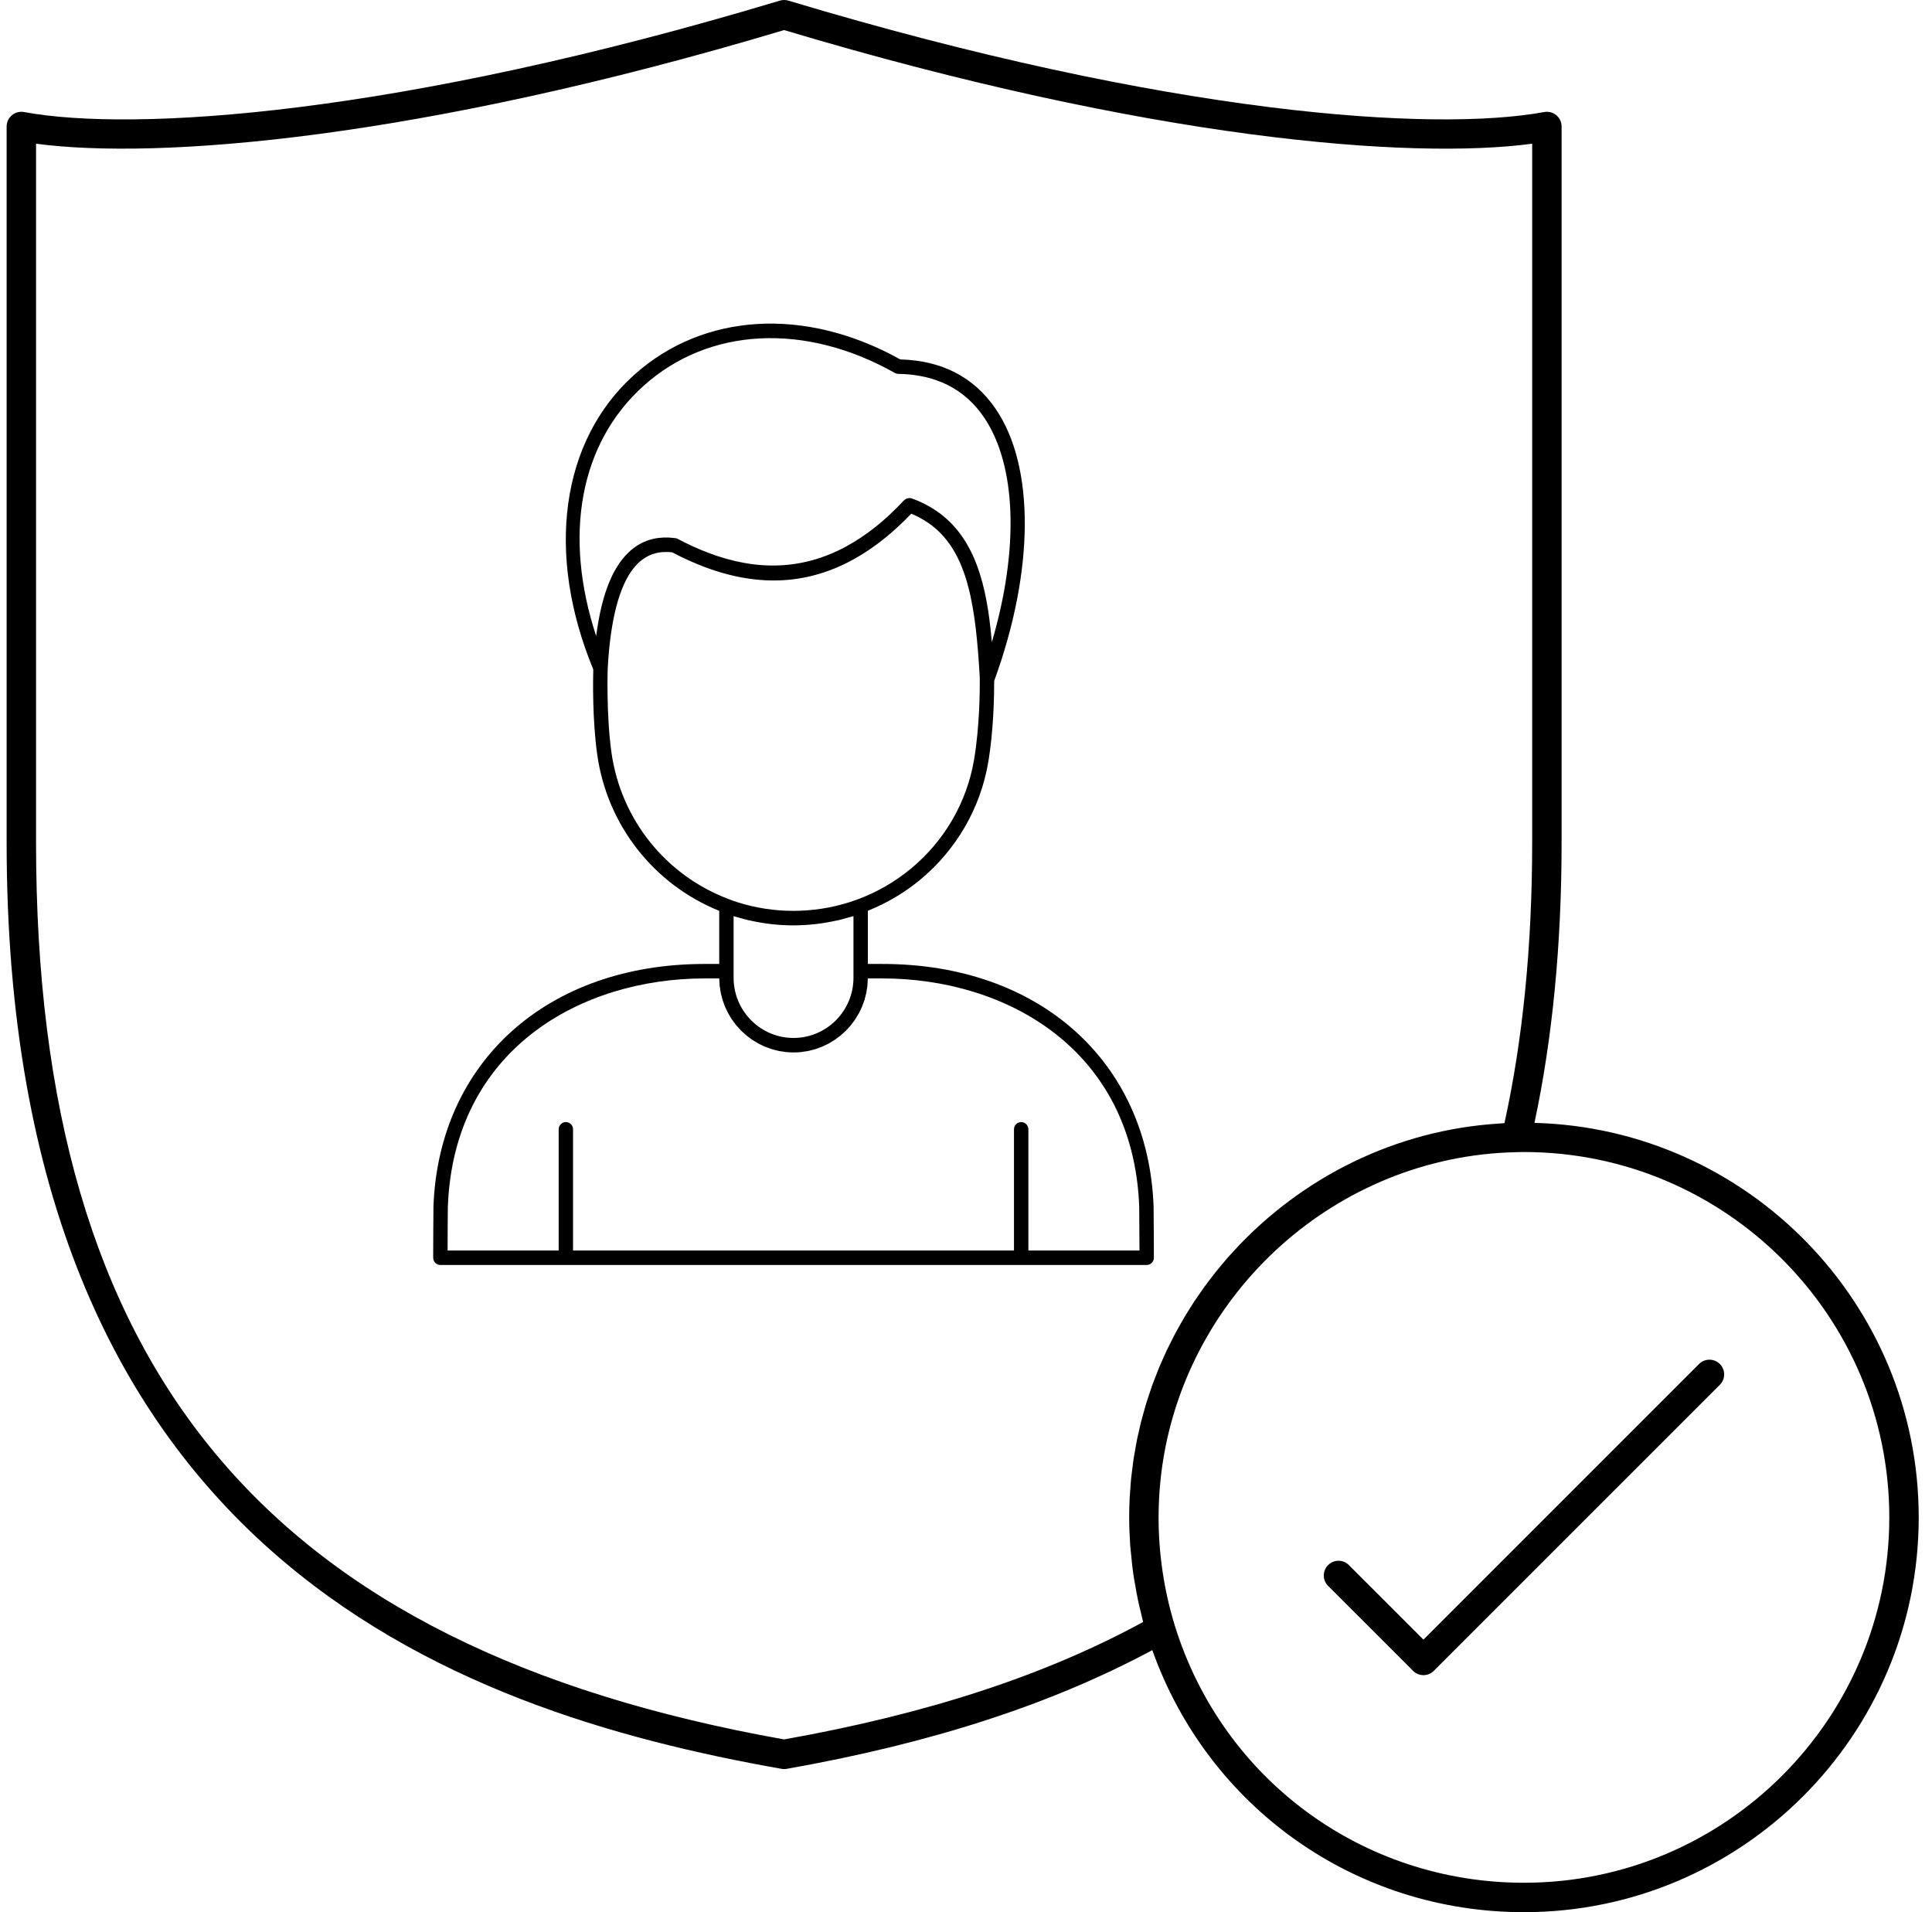 <svg width="97" height="96" viewBox="0 0 97 96" fill="none" xmlns="http://www.w3.org/2000/svg">
<path d="M35.377 48.395C27.511 48.395 22.041 53.28 21.763 60.553C21.756 60.809 21.749 62.927 21.749 63.144C21.749 63.345 21.91 63.508 22.11 63.508H57.572C57.772 63.508 57.933 63.345 57.933 63.144C57.933 62.927 57.926 60.809 57.918 60.55C57.641 53.28 52.171 48.395 44.305 48.395H43.572V45.725C44.526 45.341 45.415 44.819 46.211 44.158C48.014 42.66 49.223 40.574 49.613 38.284C49.887 36.693 49.916 34.916 49.915 34.185C51.935 28.655 51.966 23.428 49.993 20.533C48.906 18.936 47.293 18.099 45.201 18.045C40.438 15.393 35.323 15.69 31.834 18.826C28.16 22.129 27.38 27.788 29.787 33.609C29.775 34.028 29.732 36.113 29.988 37.903C30.488 41.43 32.829 44.405 36.11 45.728V48.395H35.377ZM57.197 60.574C57.202 60.764 57.208 62.106 57.21 62.781H51.632V56.697C51.632 56.496 51.47 56.334 51.27 56.334C51.071 56.334 50.909 56.496 50.909 56.697V62.781H28.771V56.697C28.771 56.496 28.61 56.334 28.41 56.334C28.211 56.334 28.049 56.496 28.049 56.697V62.781H22.472C22.474 62.107 22.48 60.764 22.485 60.578C22.787 52.664 29.177 49.122 35.377 49.122H36.11C36.111 49.182 36.117 49.241 36.12 49.3C36.124 49.363 36.125 49.426 36.132 49.487C36.138 49.551 36.15 49.613 36.16 49.676C36.17 49.737 36.177 49.798 36.189 49.858C36.202 49.92 36.22 49.98 36.236 50.041C36.252 50.099 36.264 50.158 36.282 50.215C36.301 50.276 36.326 50.335 36.348 50.395C36.368 50.449 36.386 50.504 36.408 50.557C36.434 50.617 36.464 50.673 36.492 50.731C36.517 50.782 36.539 50.834 36.566 50.883C36.597 50.941 36.633 50.995 36.667 51.05C36.696 51.097 36.723 51.145 36.753 51.191C36.791 51.246 36.833 51.298 36.873 51.351C36.905 51.393 36.935 51.437 36.968 51.478C37.011 51.53 37.058 51.578 37.104 51.628C37.139 51.666 37.172 51.706 37.209 51.743C37.257 51.791 37.309 51.835 37.359 51.88C37.398 51.914 37.434 51.951 37.474 51.984C37.528 52.028 37.585 52.068 37.641 52.109C37.681 52.139 37.719 52.171 37.761 52.199C37.82 52.239 37.882 52.274 37.944 52.31C37.985 52.335 38.025 52.362 38.068 52.386C38.13 52.42 38.196 52.449 38.26 52.479C38.305 52.5 38.348 52.524 38.393 52.543C38.459 52.571 38.527 52.593 38.595 52.617C38.642 52.634 38.687 52.654 38.735 52.669C38.808 52.691 38.883 52.708 38.958 52.726C39.002 52.737 39.046 52.751 39.092 52.761C39.174 52.778 39.258 52.788 39.343 52.799C39.382 52.805 39.421 52.813 39.461 52.818C39.586 52.83 39.713 52.837 39.841 52.837C39.969 52.837 40.096 52.83 40.221 52.818C40.261 52.813 40.3 52.805 40.339 52.799C40.423 52.788 40.508 52.778 40.59 52.761C40.635 52.752 40.678 52.737 40.723 52.727C40.798 52.708 40.873 52.692 40.947 52.669C40.994 52.654 41.038 52.635 41.085 52.618C41.153 52.594 41.222 52.571 41.288 52.543C41.334 52.524 41.377 52.5 41.421 52.479C41.486 52.449 41.551 52.42 41.614 52.386C41.657 52.362 41.697 52.335 41.74 52.309C41.8 52.273 41.862 52.238 41.921 52.199C41.963 52.17 42.002 52.138 42.042 52.108C42.098 52.067 42.155 52.028 42.208 51.984C42.248 51.951 42.284 51.914 42.322 51.88C42.373 51.835 42.425 51.791 42.473 51.743C42.51 51.706 42.543 51.665 42.579 51.627C42.624 51.577 42.671 51.529 42.714 51.478C42.748 51.437 42.778 51.392 42.81 51.35C42.85 51.297 42.891 51.245 42.928 51.191C42.959 51.145 42.986 51.097 43.014 51.05C43.049 50.995 43.084 50.941 43.116 50.883C43.142 50.834 43.165 50.782 43.19 50.731C43.218 50.673 43.248 50.617 43.273 50.557C43.296 50.505 43.313 50.45 43.333 50.396C43.356 50.336 43.38 50.276 43.4 50.215C43.417 50.159 43.43 50.101 43.445 50.044C43.461 49.982 43.48 49.92 43.493 49.857C43.505 49.798 43.512 49.737 43.521 49.678C43.531 49.614 43.544 49.552 43.55 49.487C43.557 49.426 43.558 49.362 43.561 49.3C43.565 49.241 43.571 49.182 43.572 49.122H44.305C50.505 49.122 56.895 52.664 57.197 60.574ZM37.568 46.197C37.597 46.204 37.627 46.208 37.656 46.214C38.37 46.374 39.098 46.458 39.83 46.458C40.557 46.458 41.279 46.375 41.989 46.218C42.03 46.209 42.073 46.203 42.114 46.194C42.247 46.163 42.377 46.122 42.509 46.086C42.622 46.054 42.737 46.028 42.85 45.993V49.09C42.85 50.755 41.5 52.11 39.841 52.11C38.182 52.11 36.832 50.755 36.832 49.09V45.996C36.922 46.025 37.014 46.045 37.104 46.071C37.258 46.114 37.412 46.161 37.568 46.197ZM32.315 19.368C35.587 16.428 40.419 16.181 44.928 18.724C44.98 18.753 45.039 18.769 45.099 18.77C46.988 18.798 48.434 19.529 49.398 20.944C51.043 23.358 51.17 27.581 49.797 32.239C49.791 32.167 49.783 32.095 49.777 32.023C49.776 32.018 49.776 32.014 49.776 32.009C49.543 29.473 48.991 27.005 47.029 25.66C47.013 25.648 46.997 25.637 46.98 25.626C46.824 25.521 46.658 25.424 46.484 25.334C46.456 25.319 46.429 25.303 46.401 25.289C46.202 25.191 45.994 25.1 45.77 25.022C45.748 25.014 45.724 25.014 45.701 25.01C45.689 25.009 45.677 25.005 45.665 25.004C45.661 25.004 45.656 25.002 45.652 25.002C45.64 25.002 45.63 25.008 45.618 25.009C45.591 25.012 45.564 25.017 45.538 25.026C45.521 25.031 45.506 25.037 45.49 25.045C45.461 25.06 45.435 25.079 45.411 25.101C45.404 25.108 45.395 25.11 45.388 25.117C44.437 26.142 43.453 26.917 42.436 27.461C40.306 28.599 38.022 28.694 35.536 27.744C35.042 27.555 34.54 27.327 34.03 27.056C33.992 27.036 33.952 27.023 33.91 27.017L33.909 27.017C33.837 27.007 33.767 27.003 33.697 26.997C33.663 26.995 33.628 26.989 33.595 26.988C32.873 26.953 32.24 27.156 31.71 27.596C31.607 27.681 31.51 27.778 31.415 27.88C31.396 27.901 31.377 27.921 31.358 27.942C31.269 28.044 31.184 28.152 31.102 28.269C31.086 28.293 31.07 28.318 31.054 28.342C30.98 28.453 30.91 28.569 30.843 28.693C30.832 28.713 30.82 28.732 30.809 28.752C30.738 28.888 30.672 29.034 30.608 29.185C30.591 29.225 30.574 29.265 30.558 29.305C30.497 29.459 30.438 29.619 30.384 29.788C30.373 29.822 30.363 29.858 30.353 29.892C30.306 30.043 30.263 30.201 30.222 30.363C30.21 30.41 30.198 30.456 30.187 30.504C30.143 30.689 30.102 30.884 30.065 31.085C30.054 31.143 30.044 31.204 30.034 31.264C29.999 31.462 29.967 31.666 29.939 31.88C29.937 31.897 29.934 31.912 29.931 31.929C28.266 26.861 29.117 22.243 32.315 19.368ZM30.703 37.8C30.433 35.908 30.51 33.581 30.511 33.565C30.645 31.112 31.089 29.413 31.832 28.5C31.845 28.485 31.858 28.472 31.871 28.457C31.912 28.409 31.953 28.361 31.995 28.317C32.051 28.26 32.109 28.207 32.168 28.158C32.171 28.156 32.174 28.154 32.177 28.151C32.254 28.088 32.335 28.034 32.417 27.985C32.436 27.973 32.456 27.96 32.476 27.949C32.558 27.904 32.642 27.865 32.729 27.833C32.752 27.825 32.775 27.818 32.797 27.81C32.881 27.783 32.967 27.76 33.056 27.744C33.067 27.742 33.078 27.739 33.09 27.737C33.187 27.722 33.289 27.715 33.393 27.713C33.42 27.713 33.446 27.712 33.473 27.712C33.561 27.714 33.651 27.718 33.745 27.729C33.746 27.729 33.748 27.729 33.749 27.73C34.317 28.028 34.875 28.279 35.423 28.483C38.153 29.499 40.656 29.342 42.985 28.007C43.935 27.464 44.855 26.727 45.751 25.791C45.977 25.882 46.182 25.99 46.379 26.107C48.46 27.344 48.924 30.005 49.15 33.343C49.165 33.569 49.179 33.799 49.192 34.031C49.197 34.576 49.19 36.483 48.901 38.161C48.54 40.279 47.421 42.21 45.751 43.597C44.952 44.261 44.055 44.781 43.084 45.144C42.945 45.196 42.803 45.245 42.661 45.29C40.83 45.874 38.851 45.877 37.021 45.294C36.881 45.249 36.742 45.202 36.597 45.144C33.436 43.959 31.178 41.145 30.703 37.8Z" fill="black"/>
<path d="M77.041 56.373C77.941 52.15 78.403 47.428 78.403 42.307V6.351C78.403 6.132 78.306 5.923 78.137 5.783C77.968 5.643 77.747 5.586 77.531 5.625C72.001 6.644 58.743 5.793 39.581 0.031C39.442 -0.01 39.295 -0.01 39.156 0.031C19.997 5.793 6.738 6.647 1.205 5.625C0.991 5.585 0.768 5.643 0.599 5.783C0.431 5.924 0.333 6.132 0.333 6.351V42.307C0.333 77.822 22.538 85.853 39.24 88.804C39.282 88.812 39.325 88.815 39.368 88.815C39.411 88.815 39.454 88.812 39.497 88.804C46.788 87.517 52.797 85.559 57.854 82.845C60.669 90.745 68.05 96 76.513 96C87.442 96 96.333 87.109 96.333 76.18C96.333 65.428 87.726 56.655 77.041 56.373ZM39.368 87.327C13.395 82.698 1.81 68.809 1.81 42.307V7.215C7.919 8.031 20.999 7.01 39.368 1.51C57.741 7.012 70.82 8.033 76.926 7.215V42.307C76.926 47.453 76.458 52.187 75.534 56.387C75.468 56.39 75.404 56.398 75.338 56.402C75.166 56.412 74.994 56.425 74.823 56.44C74.668 56.453 74.513 56.467 74.359 56.484C74.189 56.502 74.021 56.524 73.853 56.547C73.698 56.568 73.545 56.59 73.392 56.614C73.226 56.641 73.061 56.67 72.897 56.7C72.744 56.729 72.593 56.759 72.442 56.791C72.279 56.825 72.117 56.862 71.955 56.9C71.805 56.936 71.655 56.974 71.506 57.013C71.347 57.055 71.188 57.099 71.03 57.145C70.883 57.188 70.736 57.233 70.59 57.279C70.433 57.328 70.277 57.38 70.122 57.433C69.977 57.483 69.834 57.535 69.691 57.588C69.538 57.645 69.386 57.703 69.235 57.763C69.092 57.82 68.951 57.879 68.811 57.939C68.662 58.002 68.514 58.067 68.367 58.134C68.228 58.198 68.089 58.263 67.952 58.33C67.807 58.401 67.663 58.472 67.52 58.545C67.384 58.615 67.25 58.687 67.116 58.76C66.975 58.837 66.834 58.915 66.695 58.995C66.563 59.071 66.433 59.15 66.302 59.229C66.166 59.312 66.03 59.395 65.895 59.482C65.766 59.564 65.639 59.649 65.513 59.735C65.381 59.824 65.249 59.913 65.12 60.005C64.995 60.093 64.872 60.185 64.749 60.276C64.622 60.37 64.495 60.465 64.371 60.562C64.25 60.657 64.131 60.754 64.012 60.852C63.89 60.952 63.768 61.051 63.649 61.154C63.532 61.254 63.417 61.358 63.303 61.461C63.186 61.566 63.069 61.67 62.955 61.778C62.843 61.884 62.734 61.992 62.624 62.1C62.512 62.211 62.4 62.321 62.291 62.434C62.184 62.545 62.079 62.659 61.975 62.772C61.868 62.887 61.762 63.002 61.658 63.119C61.556 63.235 61.457 63.354 61.358 63.472C61.257 63.592 61.156 63.712 61.057 63.834C60.96 63.955 60.867 64.078 60.773 64.202C60.678 64.326 60.583 64.449 60.49 64.575C60.398 64.702 60.31 64.831 60.221 64.96C60.132 65.087 60.043 65.214 59.958 65.344C59.871 65.475 59.788 65.609 59.705 65.743C59.623 65.874 59.54 66.004 59.461 66.137C59.379 66.274 59.303 66.413 59.224 66.552C59.149 66.686 59.073 66.818 59.001 66.954C58.925 67.095 58.855 67.24 58.783 67.383C58.714 67.52 58.644 67.656 58.578 67.795C58.51 67.94 58.446 68.087 58.381 68.234C58.319 68.375 58.254 68.515 58.195 68.657C58.133 68.807 58.076 68.96 58.017 69.112C57.962 69.254 57.905 69.395 57.853 69.538C57.797 69.695 57.746 69.855 57.693 70.013C57.646 70.155 57.597 70.296 57.553 70.439C57.503 70.603 57.459 70.768 57.413 70.933C57.374 71.075 57.331 71.215 57.295 71.358C57.252 71.528 57.216 71.7 57.177 71.872C57.145 72.013 57.11 72.152 57.082 72.294C57.046 72.47 57.018 72.648 56.987 72.826C56.962 72.966 56.935 73.105 56.913 73.246C56.885 73.436 56.864 73.628 56.84 73.82C56.825 73.95 56.805 74.079 56.792 74.21C56.77 74.427 56.757 74.646 56.742 74.864C56.735 74.973 56.723 75.08 56.718 75.19C56.701 75.518 56.693 75.848 56.693 76.18C56.693 76.651 56.712 77.12 56.744 77.588C56.755 77.742 56.776 77.895 56.791 78.049C56.82 78.363 56.851 78.676 56.895 78.987C56.92 79.17 56.955 79.35 56.986 79.531C57.034 79.813 57.083 80.094 57.143 80.374C57.184 80.564 57.231 80.753 57.278 80.942C57.318 81.105 57.349 81.269 57.393 81.431C52.46 84.118 46.555 86.048 39.368 87.327ZM76.513 94.523C68.404 94.523 61.355 89.319 58.972 81.577C58.44 79.827 58.169 78.011 58.169 76.18C58.169 75.56 58.201 74.947 58.262 74.341C59.154 65.567 66.348 58.509 75.242 57.884C75.54 57.864 75.841 57.85 76.143 57.844L76.144 57.844C76.153 57.843 76.162 57.843 76.171 57.842C76.27 57.837 76.374 57.837 76.474 57.837C76.487 57.837 76.5 57.837 76.513 57.837C86.627 57.837 94.856 66.066 94.856 76.18C94.856 86.294 86.627 94.523 76.513 94.523Z" fill="black"/>
<path d="M85.304 68.479L71.467 82.317L67.724 78.575C67.436 78.286 66.969 78.286 66.68 78.575C66.392 78.863 66.392 79.331 66.68 79.619L70.945 83.883C71.089 84.028 71.278 84.1 71.467 84.1C71.656 84.1 71.845 84.028 71.989 83.883L86.349 69.524C86.637 69.235 86.637 68.768 86.349 68.479C86.06 68.191 85.593 68.191 85.304 68.479Z" fill="black"/>
</svg>
